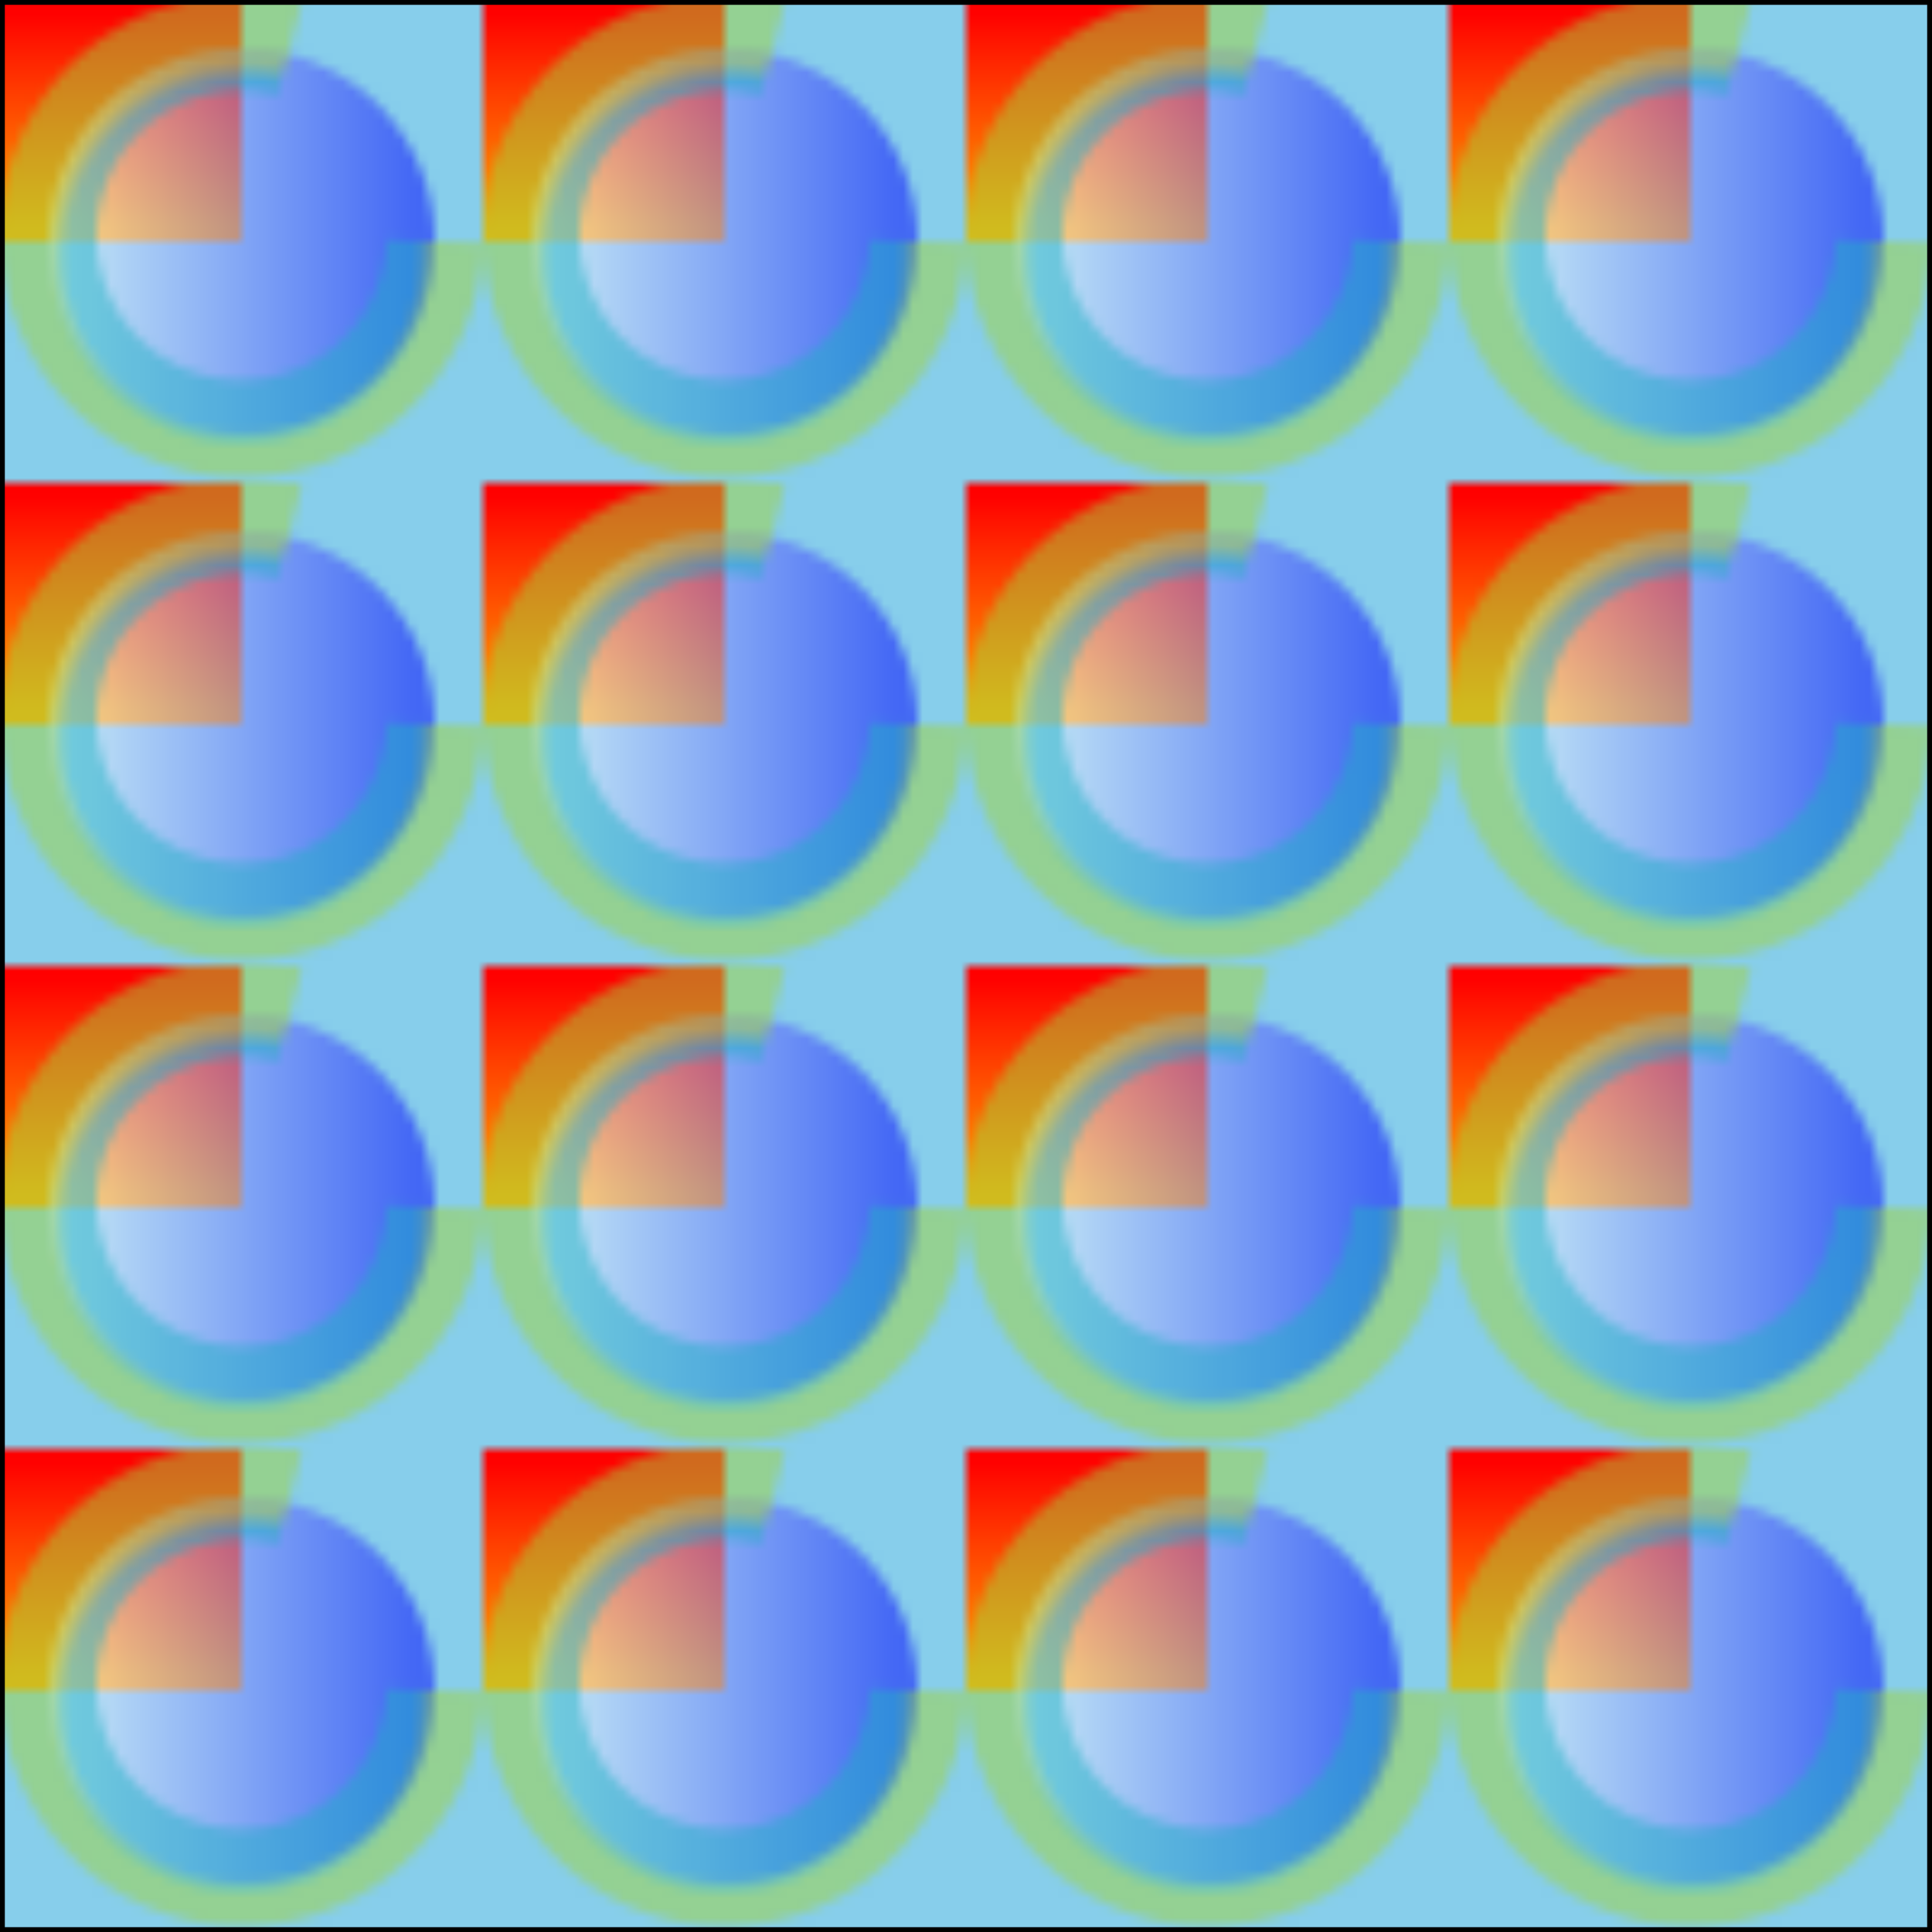 <svg width="200" height="200" xmlns="http://www.w3.org/2000/svg">
  <defs>
    <linearGradient id="Gradient1">
      <stop offset="5%" stop-color="white"/>
      <stop offset="95%" stop-color="blue"/>
    </linearGradient>
    <linearGradient id="Gradient2" x1="0" x2="0" y1="0" y2="1">
      <stop offset="5%" stop-color="red"/>
      <stop offset="95%" stop-color="orange"/>
    </linearGradient>
    <radialGradient id="Gradient3" cx="50%" cy="55%" r="50%" fx="50%" fy="55%">
      <stop offset="90%" style="stop-color:rgb(31, 175, 198); stop-opacity: .5"/>
      <stop offset="100%" style="stop-color:rgb(161, 211, 60); stop-opacity: .5"/>
    </radialGradient>

    <pattern id="Pattern" x="0" y="0" width=".25" height=".25">
      <rect x="0" y="0" width="50" height="50" fill="skyblue"/>
      <rect x="0" y="0" width="25" height="25" fill="url(#Gradient2)"/>
      <circle cx="25" cy="25" r="20" fill="url(#Gradient1)" fill-opacity="0.5"/>
      <path d="M30 5  A20 20 0 1 0 45 25"
            stroke="url(#Gradient3)" stroke-width="10" fill="transparent" fill-opacity="0"/>
    </pattern>
  </defs>

  <rect fill="url(#Pattern)" stroke="black" width="200" height="200"/>
</svg>

